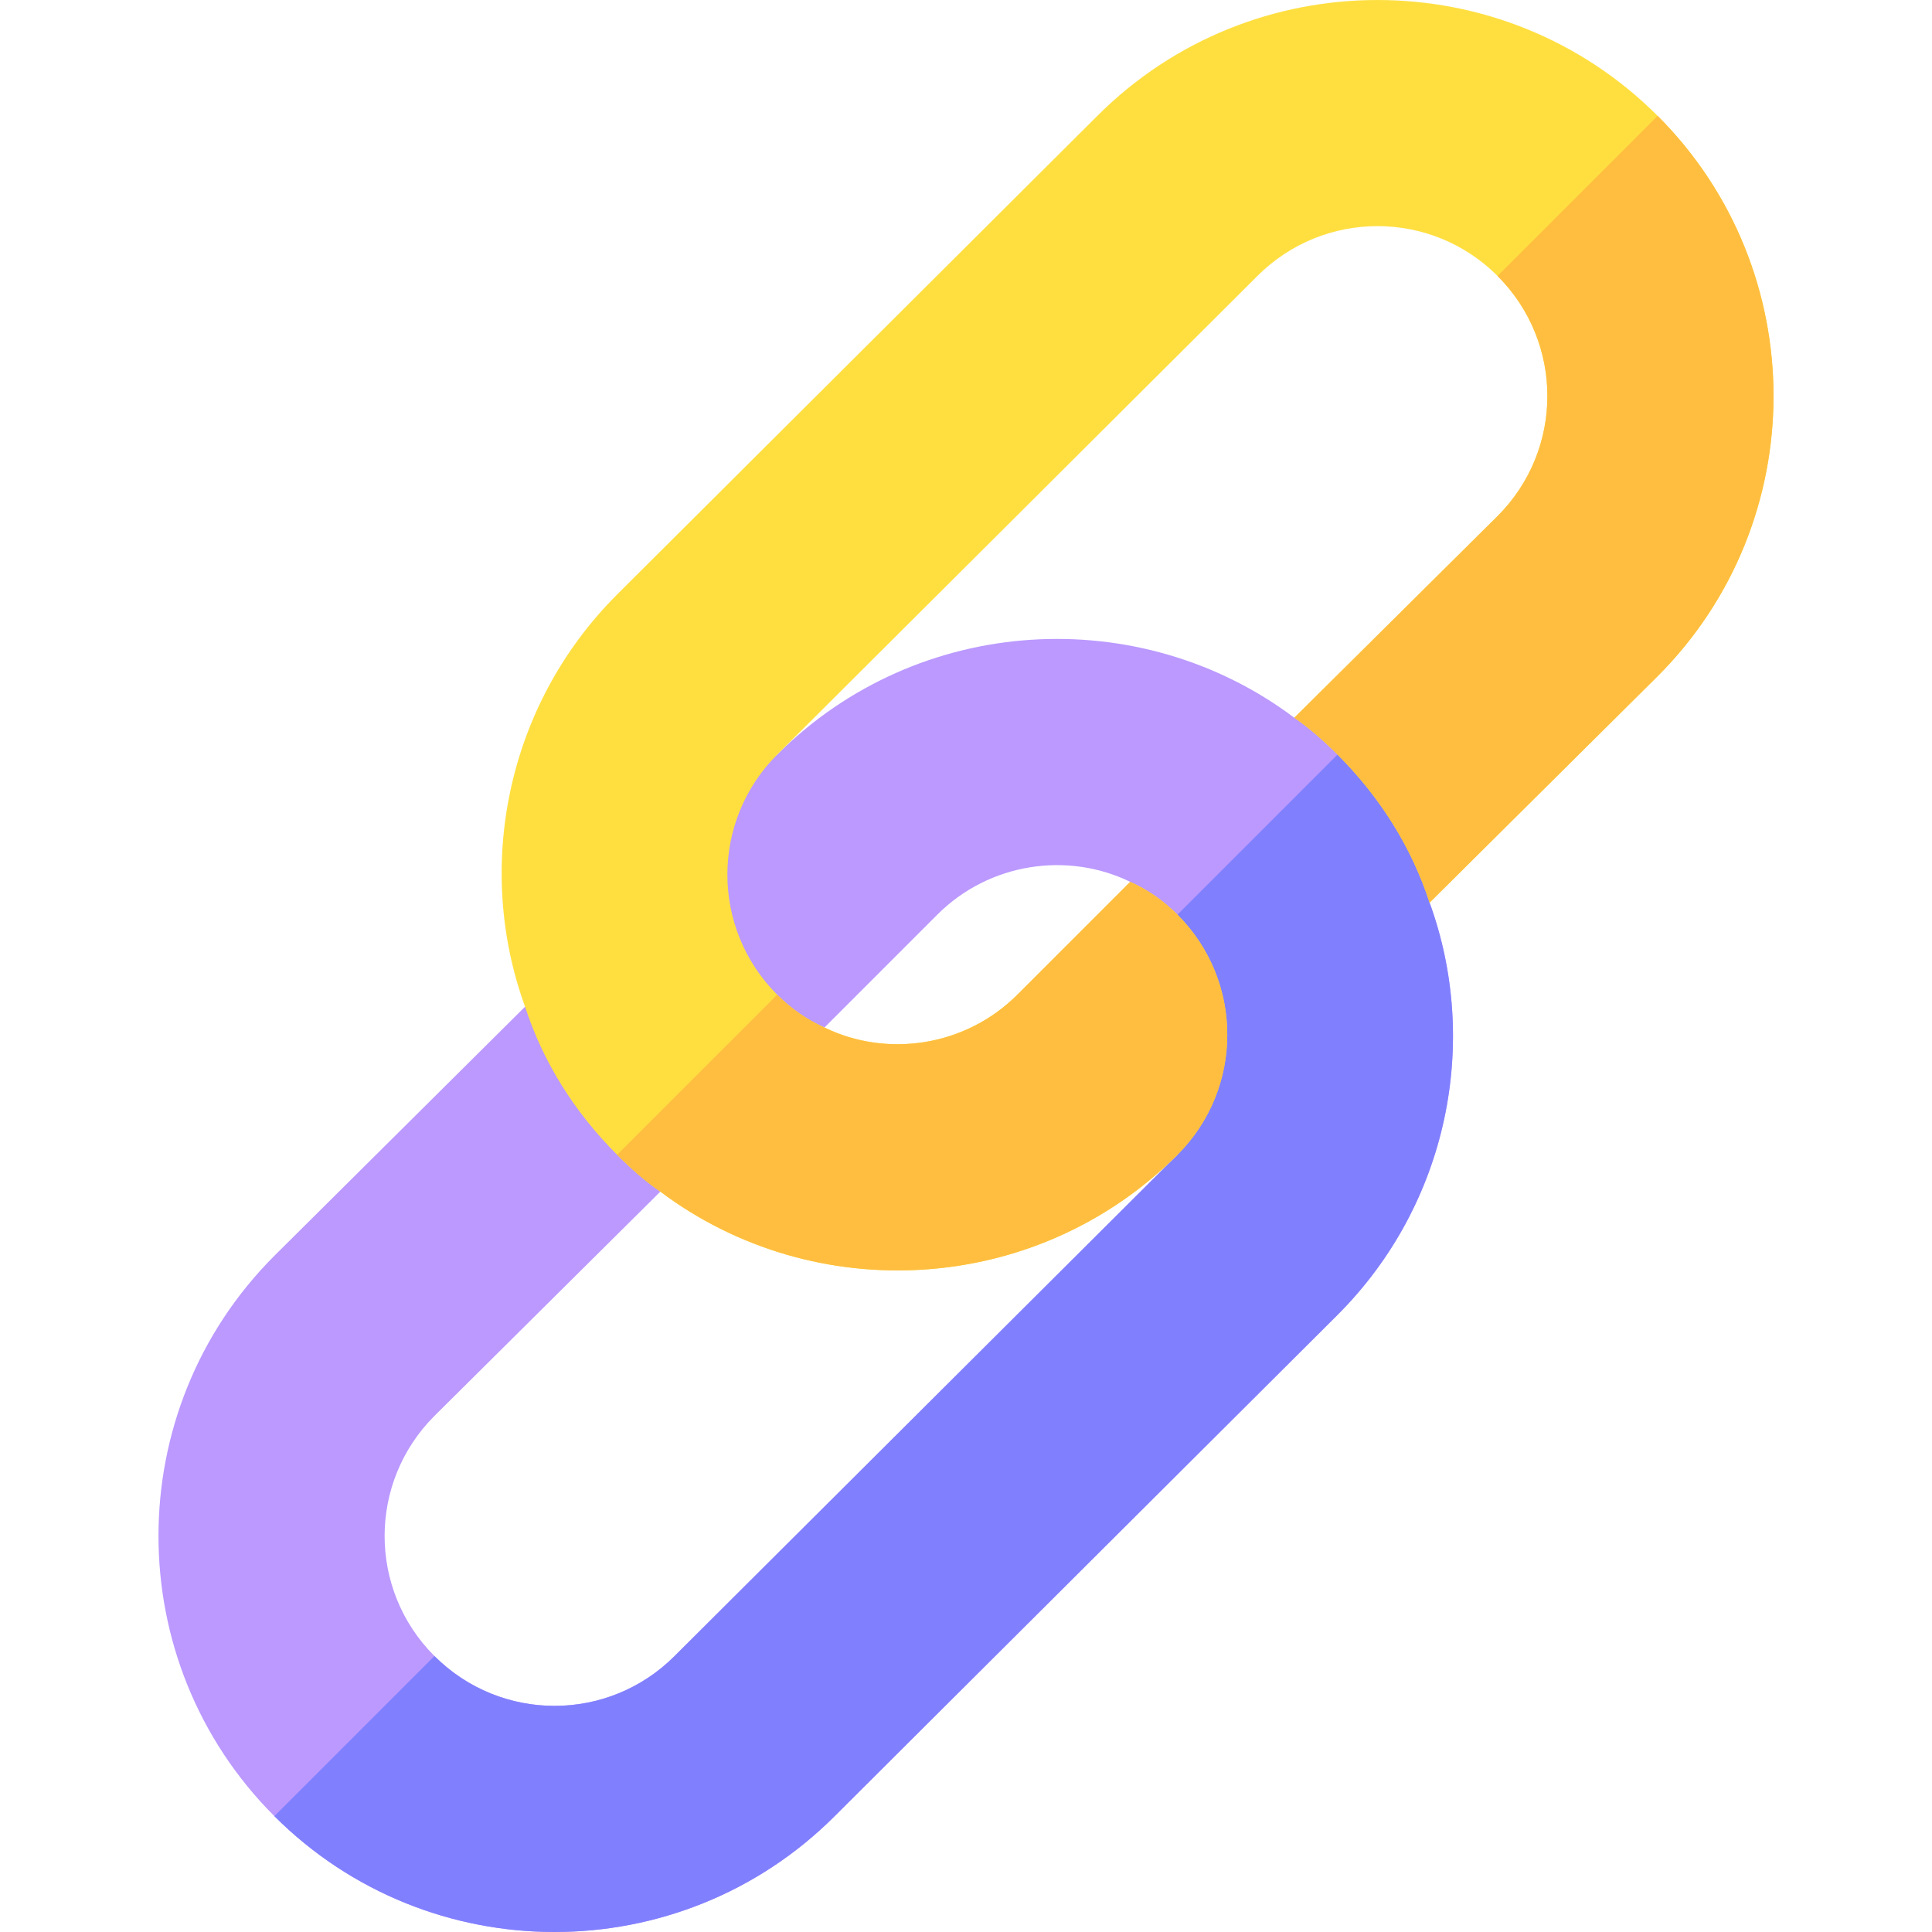 <svg id="Capa_1" enable-background="new 0 0 512 512" height="512" viewBox="0 0 512 512" width="512" xmlns="http://www.w3.org/2000/svg"><g><path d="m378.855 239.211-3.182-60.457-32.668 11.455c-40.941-30.759-99.702-27.577-137.038 9.759l-63.64 42.426 76.156 29.91 29.91-29.91c13.789-13.789 34.578-16.759 51.125-8.698l-8.698 29.911 21.213 42.426-133.261 132.835c-17.606 17.606-46.032 17.607-63.64 0-17.607-17.607-17.606-46.034 0-63.64l59.864-59.438 9.757-30.97-45.608-18.032-66.44 66.014c-40.941 40.941-40.941 107.551 0 148.492s107.551 40.941 148.492 0l133.261-132.835c29.488-29.486 37.762-72.55 24.397-109.248z" fill="#b9f"/><path d="m312.033 306.033-133.261 132.835c-17.606 17.606-46.032 17.607-63.64 0l-42.426 42.426c40.941 40.941 107.551 40.941 148.492 0l133.261-132.835c29.487-29.487 37.76-72.55 24.396-109.249l-3.182-60.457-84.853 84.853z" fill="#8080ff"/><g><path d="m354.459 199.967c11.455 11.455 19.728 24.819 24.396 39.244l60.439-60.012c40.941-40.941 40.941-107.551 0-148.492s-107.551-40.941-148.492 0l-127.261 126.834c-29.487 29.487-37.759 72.549-24.394 109.247 4.666 14.426 12.94 27.791 24.394 39.245 3.606 3.606 7.425 7.001 11.456 9.757 40.941 30.759 99.701 27.578 137.036-9.757 17.607-17.607 17.607-46.032 0-63.64-3.818-3.818-7.849-6.577-12.515-8.698l-29.911 29.911c-13.788 13.788-34.576 16.758-51.123 8.697-4.666-2.121-8.698-4.879-12.516-8.697-17.607-17.607-17.606-46.034 0-63.64l127.26-126.834c17.607-17.607 46.032-17.607 63.64 0 17.607 17.607 17.607 46.032 0 63.64l-53.863 53.436c4.029 2.758 7.849 6.153 11.454 9.759z" fill="#ffdf40"/></g><g fill="#ffbe40"><path d="m312.033 306.033c17.607-17.607 17.607-46.032 0-63.64-3.818-3.818-7.849-6.577-12.515-8.698l-29.911 29.911c-13.788 13.788-34.576 16.758-51.123 8.697-4.666-2.121-8.698-4.879-12.516-8.697l-42.426 42.426c3.606 3.606 7.425 7.001 11.456 9.757 40.94 30.761 99.7 27.579 137.035-9.756z"/><path d="m396.868 136.772-53.863 53.436c4.029 2.758 7.849 6.153 11.455 9.759 11.455 11.455 19.728 24.819 24.396 39.244l60.439-60.012c40.941-40.941 40.941-107.551 0-148.492l-42.426 42.426c17.606 17.607 17.606 46.032-.001 63.639z"/></g></g></svg>